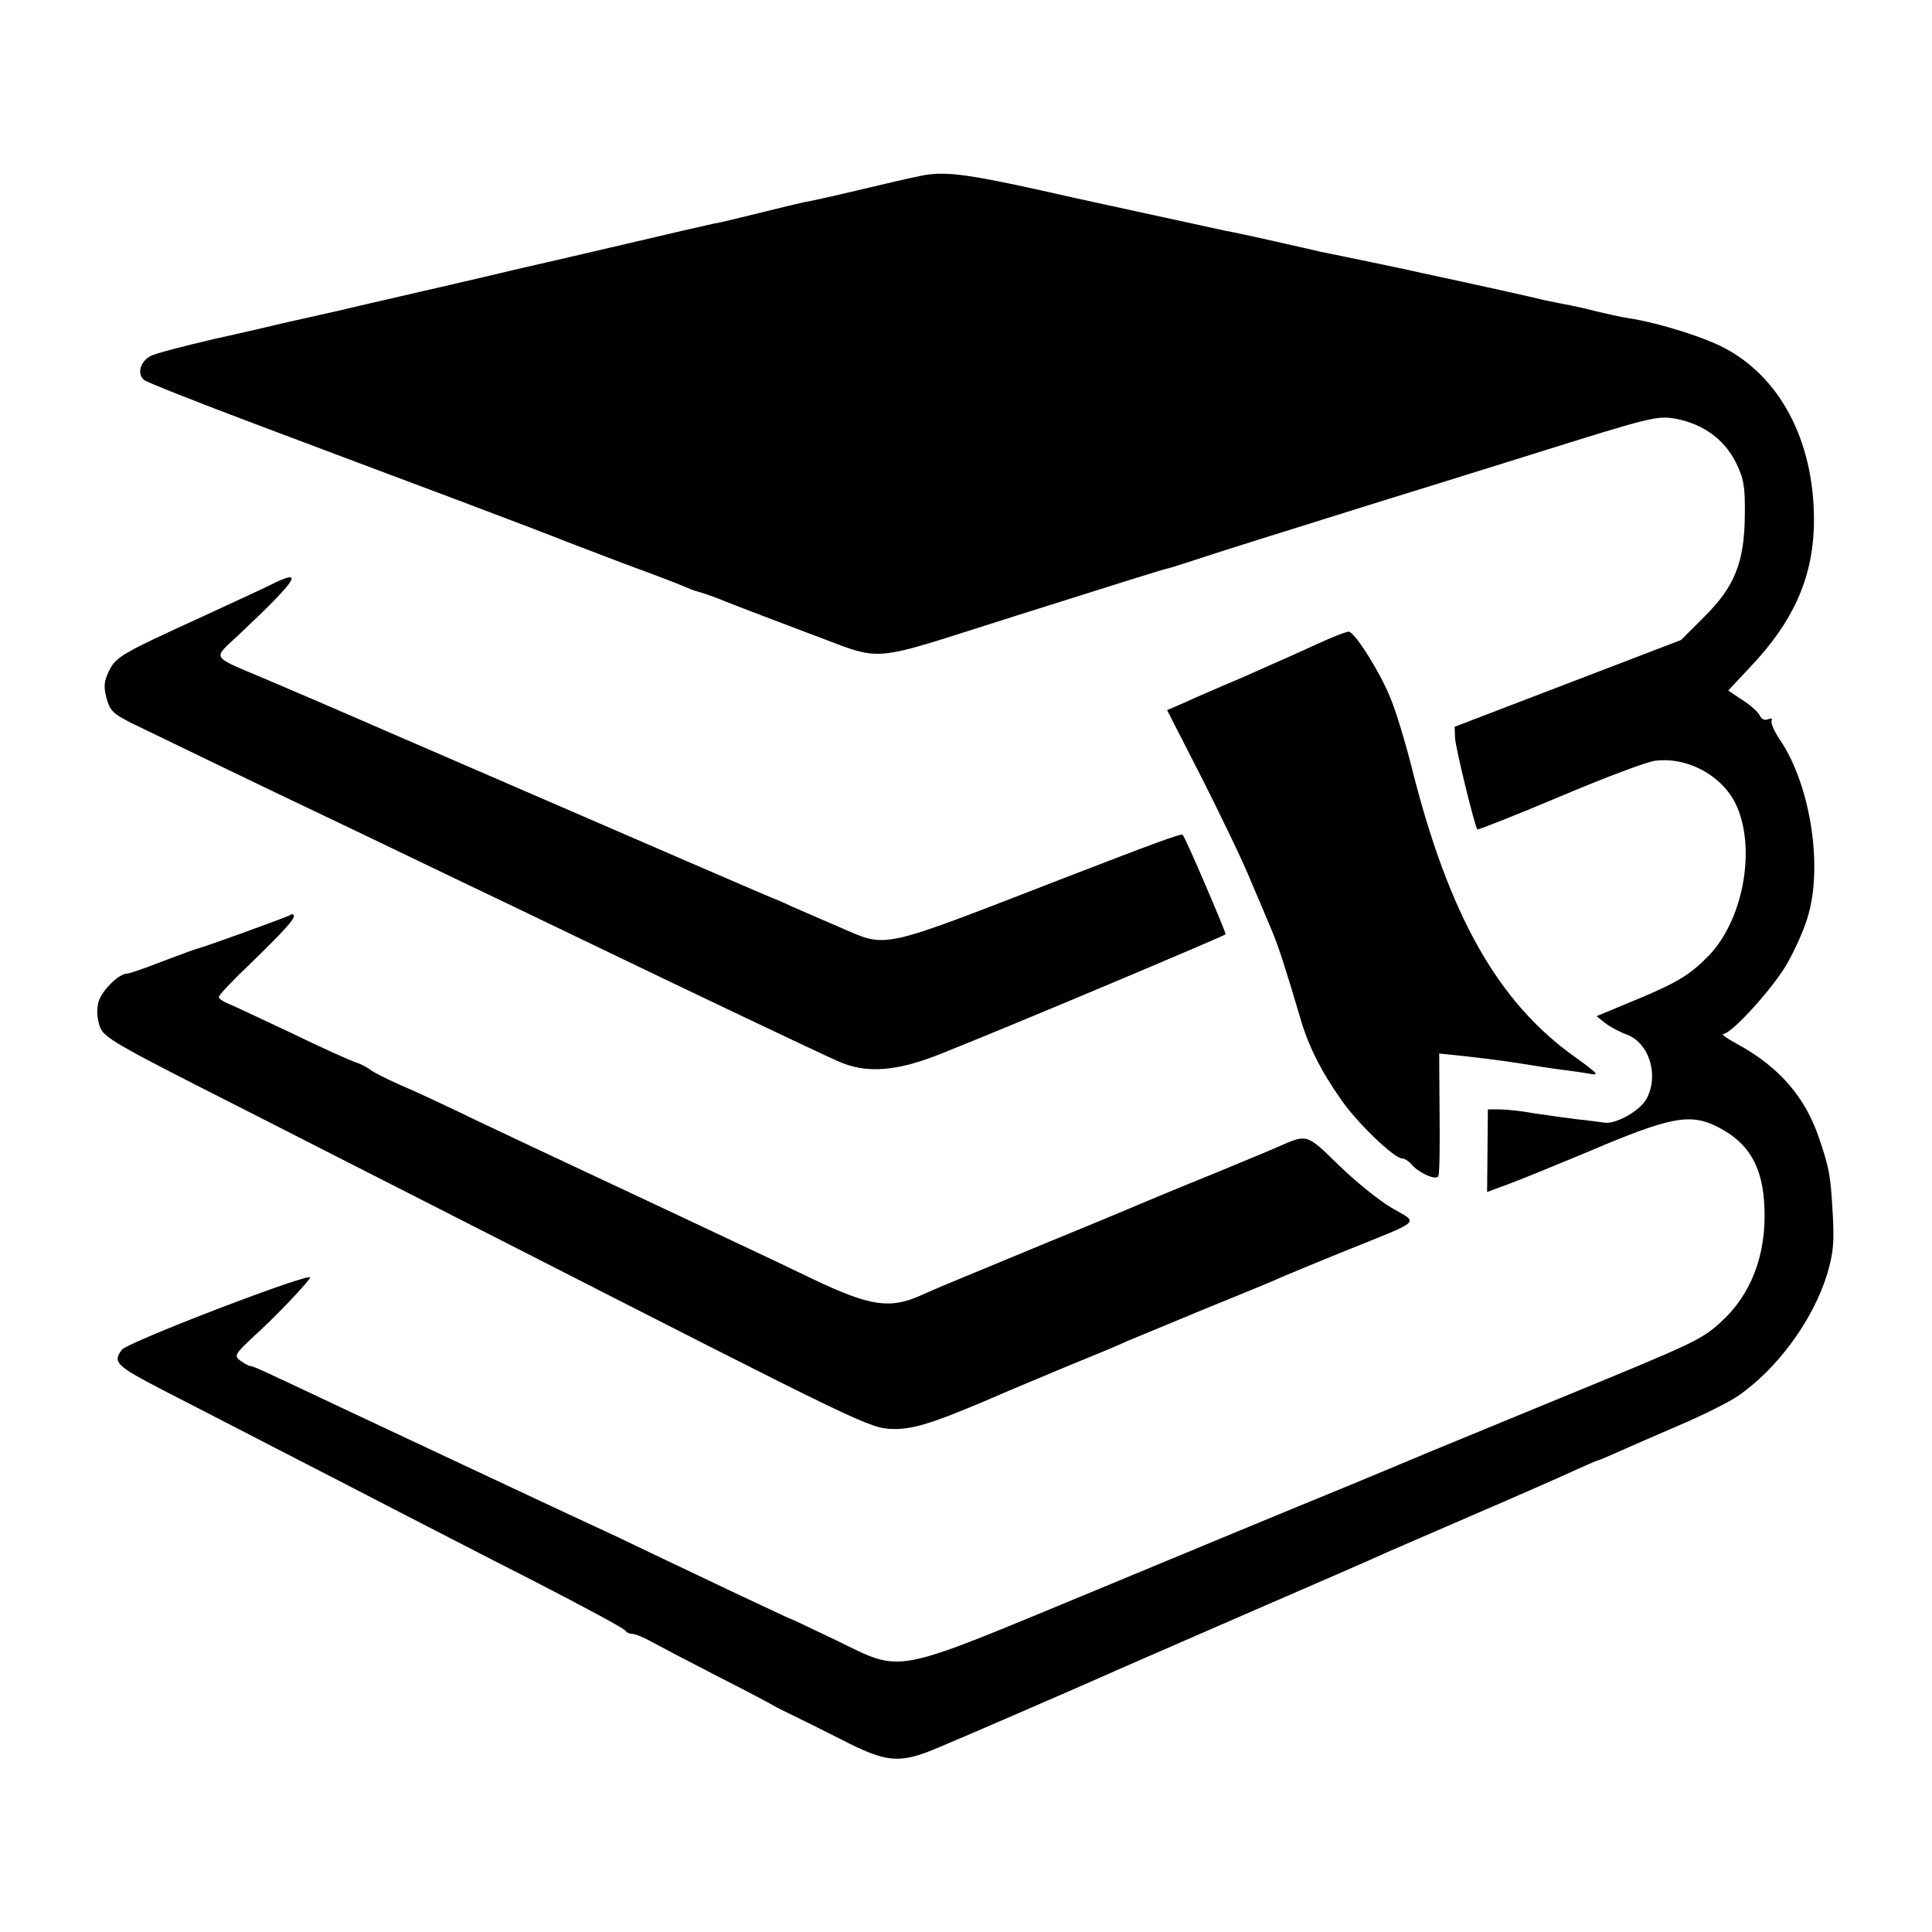 <?xml version="1.0" standalone="no"?>
<!DOCTYPE svg PUBLIC "-//W3C//DTD SVG 20010904//EN"
 "http://www.w3.org/TR/2001/REC-SVG-20010904/DTD/svg10.dtd">
<svg version="1.0" xmlns="http://www.w3.org/2000/svg"
 width="512pt" height="512pt" viewBox="0 0 512 512"
 preserveAspectRatio="xMidYMid meet">
<g transform="translate(0,512) scale(0.1,-0.1)"
fill="#000000" stroke="none">
<path d="M2440 4654 c-30 -6 -107 -24 -170 -39 -63 -15 -126 -29 -140 -31 -14
-3 -68 -16 -120 -29 -52 -13 -106 -26 -120 -28 -14 -3 -115 -26 -225 -52 -110
-26 -207 -48 -215 -50 -8 -2 -76 -17 -150 -35 -142 -33 -150 -35 -190 -44 -14
-3 -72 -17 -130 -30 -58 -14 -116 -27 -130 -30 -14 -3 -52 -12 -85 -19 -33 -8
-123 -29 -200 -46 -77 -18 -151 -37 -165 -44 -28 -14 -38 -48 -18 -64 7 -6
141 -59 298 -118 157 -59 398 -150 535 -201 138 -52 266 -101 285 -109 19 -7
91 -35 160 -61 69 -25 136 -51 150 -57 14 -6 27 -11 30 -12 19 -5 60 -19 85
-30 17 -7 112 -43 212 -81 215 -79 146 -85 558 45 269 85 393 124 405 126 3 0
41 13 85 27 70 23 166 53 470 148 39 12 220 68 402 125 322 101 334 104 385
95 72 -14 127 -54 158 -115 21 -43 25 -63 24 -140 -1 -125 -27 -190 -108 -270
l-61 -61 -300 -115 -300 -115 1 -29 c1 -26 52 -234 59 -243 2 -2 100 37 219
87 118 50 232 93 253 95 89 11 185 -44 218 -126 48 -118 12 -300 -78 -392 -49
-50 -84 -71 -195 -117 l-101 -42 24 -19 c13 -10 38 -23 54 -29 61 -21 88 -107
55 -170 -16 -32 -84 -70 -113 -64 -9 1 -42 6 -73 9 -31 4 -83 11 -115 16 -32
6 -72 10 -89 10 l-31 0 -1 -109 -1 -110 67 25 c37 14 124 50 194 79 225 96
277 106 351 68 82 -42 119 -105 123 -214 5 -124 -35 -230 -116 -303 -52 -47
-67 -54 -425 -201 -170 -70 -323 -133 -340 -140 -16 -7 -122 -51 -235 -98
-113 -46 -410 -169 -660 -273 -544 -225 -504 -218 -684 -131 -65 31 -119 57
-121 57 -2 0 -65 30 -142 66 -76 36 -176 84 -223 106 -47 23 -121 58 -165 78
-155 72 -531 249 -640 300 -231 109 -254 120 -262 120 -4 0 -16 7 -26 14 -17
13 -15 17 34 63 60 54 140 139 151 157 11 19 -485 -171 -499 -191 -25 -33 -16
-42 107 -106 58 -30 191 -98 295 -152 105 -54 249 -128 320 -165 72 -37 238
-123 370 -190 132 -68 242 -127 243 -132 2 -4 10 -8 18 -8 7 0 30 -9 51 -21
20 -11 98 -52 172 -90 75 -38 143 -74 151 -79 8 -5 29 -15 45 -23 17 -8 76
-37 133 -66 122 -63 155 -66 257 -23 79 33 353 152 430 186 28 13 199 87 380
166 182 79 353 153 380 166 28 12 136 59 240 104 105 45 218 95 253 111 35 16
65 29 67 29 3 0 28 11 57 24 29 13 103 45 163 71 61 26 128 60 150 75 105 72
200 202 237 323 17 57 19 85 15 160 -6 104 -9 120 -35 197 -36 110 -105 191
-216 252 -28 15 -46 28 -39 28 22 0 135 125 170 188 20 35 44 89 53 120 42
134 8 351 -72 470 -16 23 -26 47 -23 52 3 6 -1 7 -9 4 -9 -4 -18 0 -22 9 -3 8
-23 27 -45 41 l-39 26 57 61 c113 118 166 234 170 374 5 210 -80 386 -230 469
-55 31 -179 70 -262 83 -16 2 -55 11 -85 18 -30 8 -68 16 -85 19 -16 3 -39 8
-50 10 -40 10 -162 37 -255 57 -52 11 -102 22 -110 24 -13 3 -181 38 -236 49
-10 3 -62 14 -114 26 -52 12 -113 25 -135 29 -33 7 -345 75 -395 86 -281 64
-343 73 -410 59z"/>
<path d="M715 3569 c-22 -11 -105 -49 -185 -86 -208 -95 -223 -104 -241 -141
-13 -26 -15 -41 -7 -71 9 -34 17 -42 66 -67 72 -35 376 -182 507 -244 55 -26
163 -78 240 -115 77 -37 185 -89 240 -115 55 -26 172 -83 260 -125 245 -118
560 -268 625 -297 75 -34 156 -28 275 20 184 73 746 310 753 316 2 3 -106 256
-114 264 -3 4 -84 -26 -304 -111 -514 -199 -474 -190 -610 -132 -47 20 -101
44 -120 52 -19 9 -37 17 -40 18 -13 4 -291 125 -1035 447 -126 55 -273 118
-325 140 -144 61 -137 50 -68 115 159 150 178 180 83 132z"/>
<path d="M3490 3413 c-41 -19 -127 -57 -190 -85 -63 -27 -136 -58 -161 -70
l-46 -20 93 -182 c50 -99 109 -221 129 -271 21 -49 46 -108 55 -130 17 -39 39
-108 75 -230 22 -77 56 -144 111 -222 44 -62 139 -153 160 -153 6 0 17 -7 24
-15 20 -24 68 -45 72 -31 3 6 4 81 3 168 l-1 156 30 -3 c60 -6 142 -16 196
-25 30 -5 75 -12 100 -15 25 -3 59 -8 75 -11 25 -5 17 3 -40 44 -205 145 -336
377 -434 769 -17 67 -42 150 -57 185 -27 67 -92 170 -109 174 -5 1 -44 -14
-85 -33z"/>
<path d="M769 2695 c-5 -4 -219 -82 -249 -90 -8 -2 -50 -18 -93 -34 -43 -17
-84 -31 -90 -31 -22 0 -67 -45 -76 -75 -5 -19 -4 -43 3 -64 10 -30 35 -45 361
-210 193 -98 514 -262 715 -364 956 -488 964 -492 1027 -494 56 -1 110 16 308
102 17 7 86 36 155 65 69 28 139 57 155 65 17 7 109 45 205 85 96 39 189 77
205 85 17 7 93 39 170 70 208 84 195 72 123 114 -34 20 -97 71 -141 114 -86
84 -82 82 -162 47 -22 -10 -103 -43 -180 -75 -77 -31 -153 -63 -170 -70 -16
-7 -133 -56 -260 -108 -300 -124 -283 -117 -335 -140 -82 -37 -136 -28 -285
43 -71 34 -161 77 -200 95 -38 18 -108 51 -155 73 -47 22 -157 74 -245 115
-88 41 -221 104 -295 139 -74 36 -164 78 -200 93 -36 16 -72 34 -80 41 -8 6
-25 15 -38 19 -13 4 -89 38 -169 77 -81 38 -157 74 -170 79 -12 5 -23 12 -23
17 0 5 35 42 78 83 96 93 127 127 120 134 -2 3 -7 3 -9 0z"/>
</g>
</svg>
